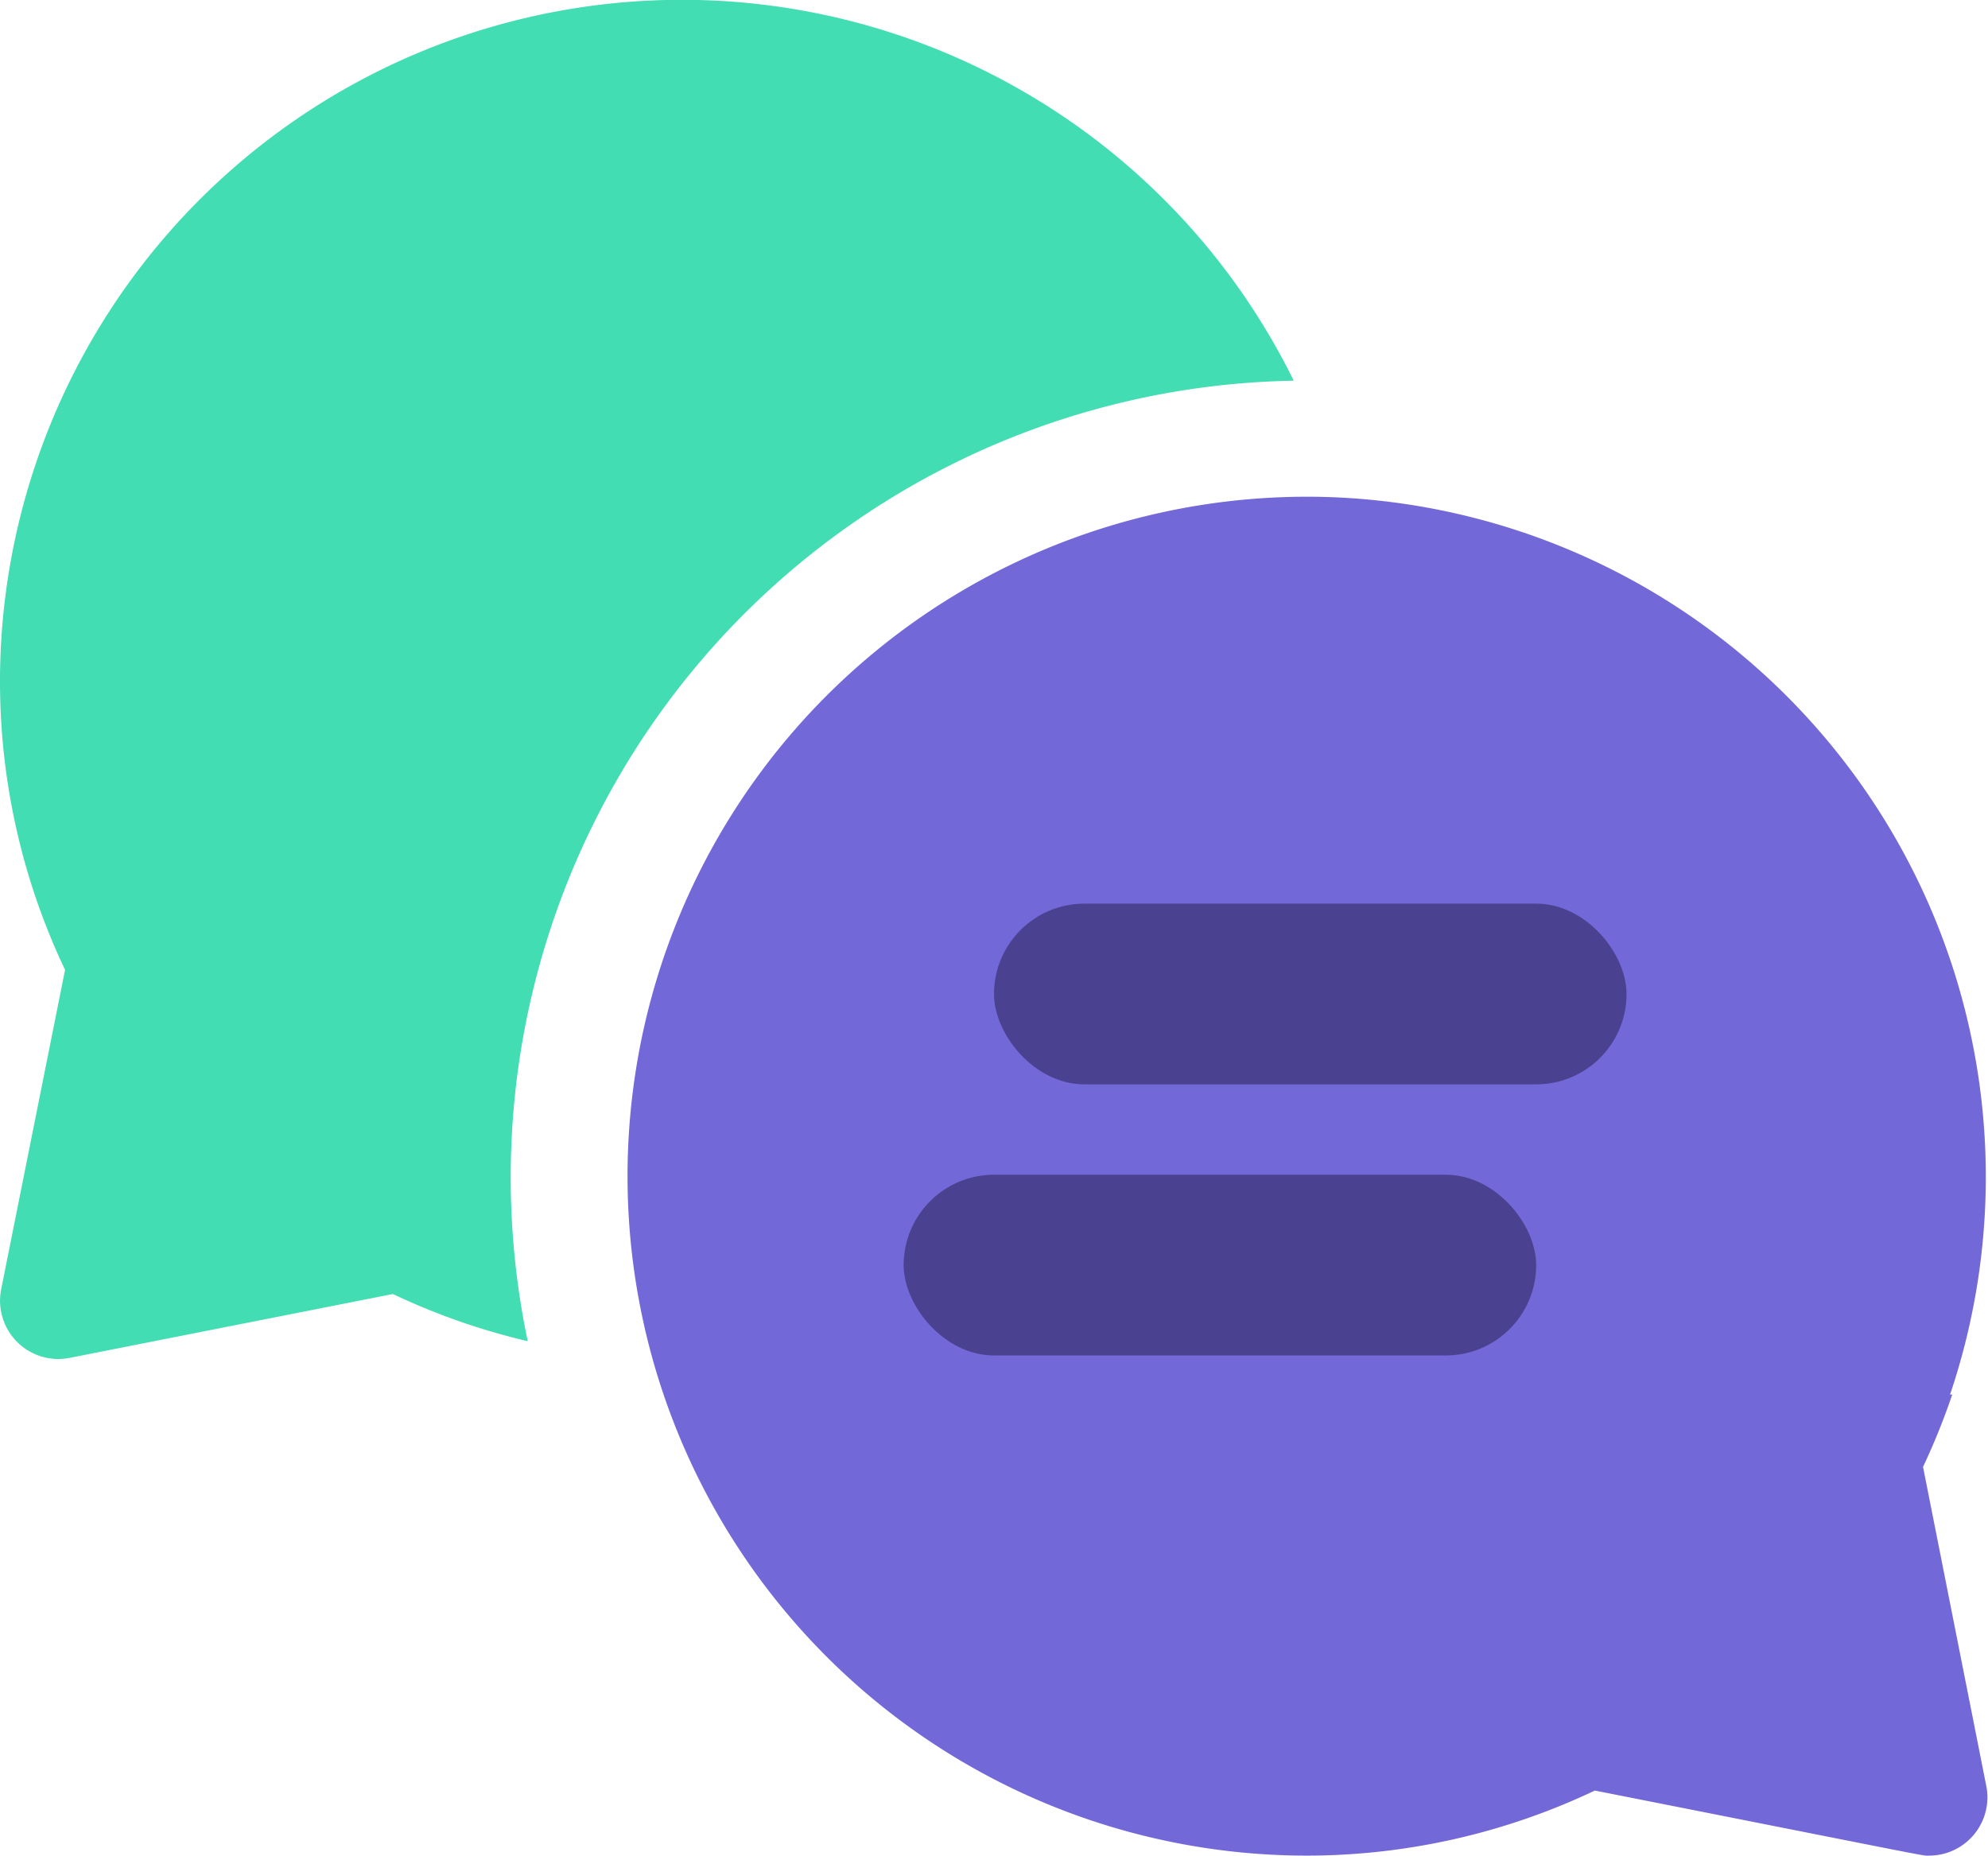 <svg xmlns="http://www.w3.org/2000/svg" width="22" height="20.539" viewBox="0 0 22 20.539">
  <g id="Group_705" data-name="Group 705" transform="translate(-38 -298)">
    <g id="conversation" transform="translate(38 281.004)">
      <path id="Path_1159" data-name="Path 1159" d="M14.317,21.209A7.546,7.546,0,0,0,0,24.515,7.439,7.439,0,0,0,.72,27.729L.013,31.264a.645.645,0,0,0,.757.759l3.578-.707a7.414,7.414,0,0,0,1.492.522A8.818,8.818,0,0,1,14.317,21.209Z" transform="translate(0)" fill="#42ddb3"/>
      <path id="Path_1160" data-name="Path 1160" d="M175.849,155.735a7.5,7.5,0,0,0,.323-.8h-.024a7.528,7.528,0,0,0-6.77-9.928h0a7.519,7.519,0,1,0-.361,15.03,7.438,7.438,0,0,0,3.2-.72c3.919.775,3.613.72,3.7.72a.645.645,0,0,0,.632-.771Z" transform="translate(-154.568 -122.506)" fill="#7368d8"/>
    </g>
    <rect id="Rectangle_2145" data-name="Rectangle 2145" width="7" height="2" rx="1" transform="translate(49 308)" fill="#4a4291"/>
    <rect id="Rectangle_2146" data-name="Rectangle 2146" width="7" height="2" rx="1" transform="translate(48 311)" fill="#4a4291"/>
  </g>
</svg>
